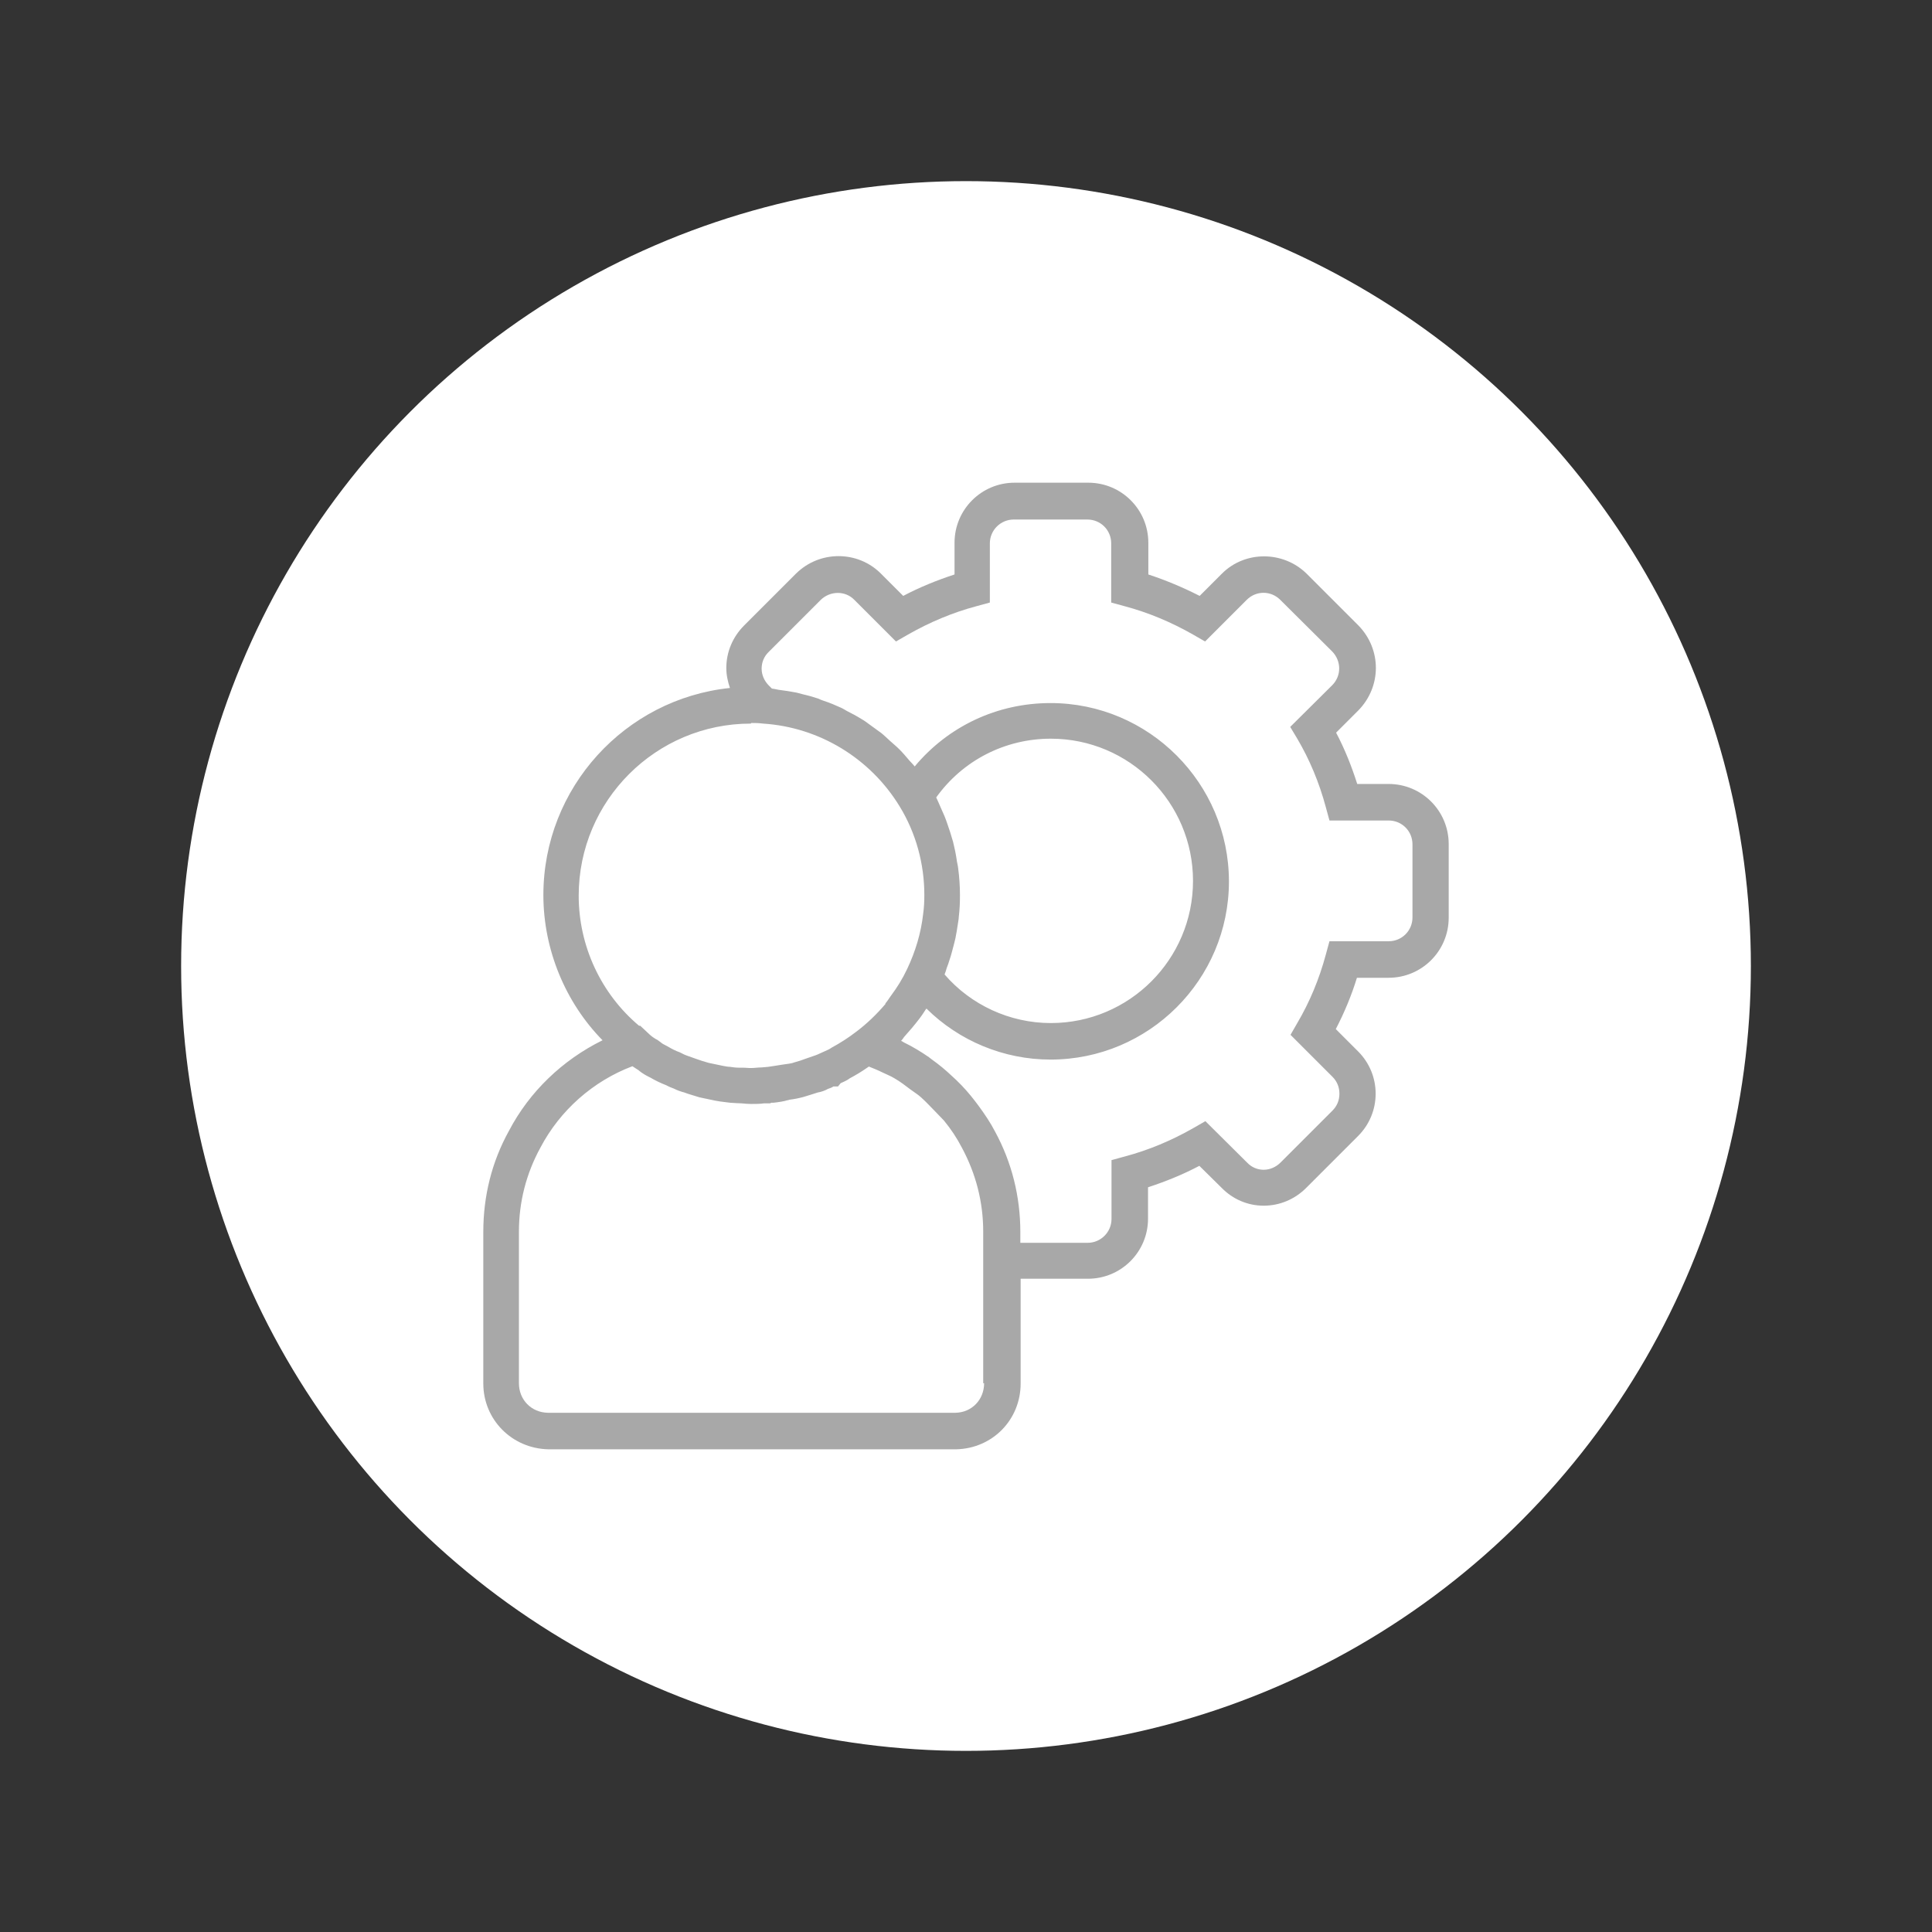 <?xml version="1.0" encoding="UTF-8"?><svg id="a" xmlns="http://www.w3.org/2000/svg" viewBox="0 0 64 64"><rect x="0" y="0" width="64" height="64" fill="#333333" stroke="none"/><defs><style>.b{fill:#fff;}.c{fill:#a8a8a8;}</style></defs><circle class="b" cx="32" cy="32" r="26"/><path class="c" d="M46.01,25.97h-1.05c-.19-.6-.42-1.17-.7-1.7l.74-.74c.77-.79,.77-2.02,0-2.81l-1.72-1.72c-.78-.76-2.04-.76-2.8,0l-.74,.74c-.55-.28-1.12-.52-1.7-.71v-1.05c0-1.1-.89-1.99-1.99-1.99h-2.44c-1.1,0-1.99,.89-1.99,1.99v1.05c-.58,.19-1.15,.42-1.7,.71l-.74-.74c-.77-.77-2.03-.77-2.81,0l-1.72,1.72c-.38,.38-.59,.88-.59,1.41,0,.23,.05,.45,.12,.66-3.47,.36-6.18,3.3-6.18,6.86,0,1.82,.74,3.57,1.96,4.81-1.32,.65-2.42,1.7-3.1,3-.57,1.03-.85,2.16-.85,3.35v5.02c0,1.19,.94,2.15,2.15,2.18h13.52c1.2-.03,2.13-.98,2.13-2.18v-3.47h2.23c1.1,0,1.99-.89,1.99-1.99v-1.04c.58-.19,1.15-.42,1.7-.71l.74,.73c.37,.38,.87,.59,1.39,.59h0c.53,0,1.03-.21,1.41-.59l1.72-1.72c.37-.37,.58-.87,.58-1.4s-.21-1.03-.58-1.4l-.74-.74c.28-.54,.52-1.11,.7-1.7h1.05c1.1,0,1.99-.89,1.99-1.99v-2.44c0-1.1-.89-1.99-1.99-1.99Zm-21.12-2.02c.11,0,.23,0,.39,.02,1.86,.12,3.55,1.15,4.52,2.74,.54,.88,.82,1.9,.82,2.94,0,.21-.01,.42-.04,.63-.07,.62-.25,1.23-.53,1.82h0c-.15,.32-.33,.61-.54,.89-.06,.08-.11,.17-.18,.25v.02c-.29,.34-.61,.65-.97,.92-.26,.2-.51,.36-.82,.53-.05,.04-.14,.08-.21,.11l-.2,.09s-.06,.03-.12,.05l-.29,.1c-.13,.05-.28,.1-.43,.14-.05,.02-.11,.03-.18,.04-.06,.01-.13,.02-.21,.03-.14,.02-.29,.05-.45,.07l-.22,.02c-.12,0-.24,.02-.35,.02-.04,0-.08,0-.21-.01-.12,0-.26,0-.34-.01l-.15-.02c-.08,0-.15-.02-.22-.03l-.48-.1c-.15-.04-.3-.09-.44-.14l-.28-.1c-.06-.02-.1-.04-.12-.05l-.12-.06c-.14-.05-.26-.11-.41-.2-.09-.05-.17-.08-.22-.13l-.11-.08c-.08-.04-.17-.1-.25-.17l-.32-.3h-.04c-1.26-1.06-2-2.64-2-4.31,0-3.15,2.56-5.7,5.7-5.7Zm6.12,2.47c.88-1.23,2.28-1.95,3.8-1.95,2.6,0,4.71,2.11,4.71,4.71s-2.11,4.71-4.71,4.71c-1.36,0-2.65-.6-3.52-1.61,.03-.07,.05-.14,.07-.21,.04-.1,.07-.19,.1-.29,.05-.14,.08-.28,.12-.42,.02-.09,.05-.18,.07-.28,.03-.16,.06-.32,.08-.47,.01-.08,.03-.16,.03-.23,.03-.24,.04-.48,.04-.72,0-.3-.02-.6-.06-.9-.01-.1-.04-.19-.05-.29-.03-.2-.07-.39-.12-.59-.03-.11-.07-.22-.1-.33-.06-.17-.11-.34-.18-.51-.05-.11-.1-.23-.15-.34-.04-.09-.08-.19-.13-.29Zm1.59,19.4c0,.55-.41,.97-.95,.98h-13.5c-.55-.01-.96-.43-.96-.98v-5.02c0-.98,.24-1.92,.71-2.78,.65-1.24,1.75-2.21,3.05-2.7,.07,.05,.14,.09,.2,.13,.15,.13,.3,.2,.4,.25,.17,.1,.34,.18,.52,.25,.09,.05,.17,.08,.25,.11,.12,.06,.23,.1,.35,.13,.15,.06,.32,.1,.5,.16l.52,.11c.11,.02,.23,.04,.34,.05l.16,.02c.15,.01,.31,.02,.38,.02,.1,.01,.2,.02,.3,.02h.02c.14,0,.28,0,.42-.02h.2l.04-.02h.07c.18-.02,.37-.05,.45-.08,.03,0,.05-.01,.08-.02h0c.16-.02,.31-.05,.46-.09,.16-.05,.33-.1,.48-.15,.12-.02,.23-.06,.34-.12,.06-.02,.12-.04,.18-.08h.15l.09-.11c.12-.05,.24-.11,.3-.16,.19-.1,.39-.22,.59-.36,.02-.01,.03-.02,.04-.03,.15,.06,.3,.12,.44,.19,.14,.07,.28,.12,.41,.2,.19,.11,.36,.24,.53,.37,.12,.09,.24,.16,.35,.26,.18,.16,.34,.34,.51,.51,.08,.09,.17,.17,.25,.26,.23,.28,.43,.58,.6,.91,.46,.86,.7,1.79,.7,2.77v5.02Zm14.19-15.43c0,.44-.35,.79-.79,.79h-1.96l-.12,.44c-.22,.82-.54,1.58-.94,2.26l-.23,.4,1.39,1.39c.15,.15,.23,.34,.23,.56s-.08,.41-.23,.56l-1.72,1.72c-.15,.15-.35,.24-.56,.24h0c-.2,0-.4-.08-.55-.24l-1.38-1.37-.4,.23c-.72,.41-1.48,.73-2.27,.94l-.44,.12v1.95c0,.44-.36,.79-.79,.79h-2.23v-.35c0-1.18-.28-2.31-.84-3.34-.15-.29-.34-.57-.53-.83-.04-.05-.08-.11-.12-.16-.19-.25-.4-.49-.63-.71-.04-.04-.09-.08-.13-.12-.22-.21-.45-.4-.69-.57-.03-.02-.06-.05-.09-.07-.26-.18-.54-.35-.83-.49-.03-.02-.06-.04-.09-.05,.04-.04,.07-.09,.1-.13,.18-.2,.35-.4,.51-.61,.06-.08,.11-.15,.16-.23,.02-.04,.05-.07,.07-.1,1.08,1.07,2.56,1.69,4.11,1.69,3.26,0,5.91-2.65,5.91-5.9s-2.65-5.91-5.91-5.91c-1.77,0-3.39,.77-4.5,2.1-.05-.07-.12-.13-.17-.19-.11-.13-.22-.26-.34-.38-.1-.1-.2-.18-.31-.28-.1-.09-.19-.18-.29-.26-.13-.1-.27-.19-.4-.29-.08-.06-.16-.12-.25-.17-.16-.1-.33-.19-.49-.27-.07-.04-.13-.08-.2-.11-.18-.08-.36-.16-.55-.22-.07-.02-.13-.05-.2-.08-.18-.06-.36-.11-.54-.15-.08-.02-.17-.05-.25-.06-.15-.03-.3-.05-.45-.07-.1-.01-.19-.04-.29-.05l-.1-.1c-.15-.15-.24-.35-.24-.56s.08-.41,.24-.56l1.72-1.72c.31-.3,.81-.31,1.11,0l1.38,1.38,.4-.23c.72-.41,1.48-.73,2.27-.94l.44-.12v-1.96c0-.44,.36-.79,.79-.79h2.44c.44,0,.79,.35,.79,.79v1.96l.44,.12c.79,.21,1.55,.53,2.27,.94l.4,.23,1.38-1.38c.31-.31,.8-.31,1.11,0l1.72,1.71c.31,.32,.31,.81,0,1.12l-1.39,1.38,.24,.4c.4,.68,.72,1.44,.94,2.26l.12,.44h1.96c.44,0,.79,.35,.79,.79v2.44Z"/></svg>